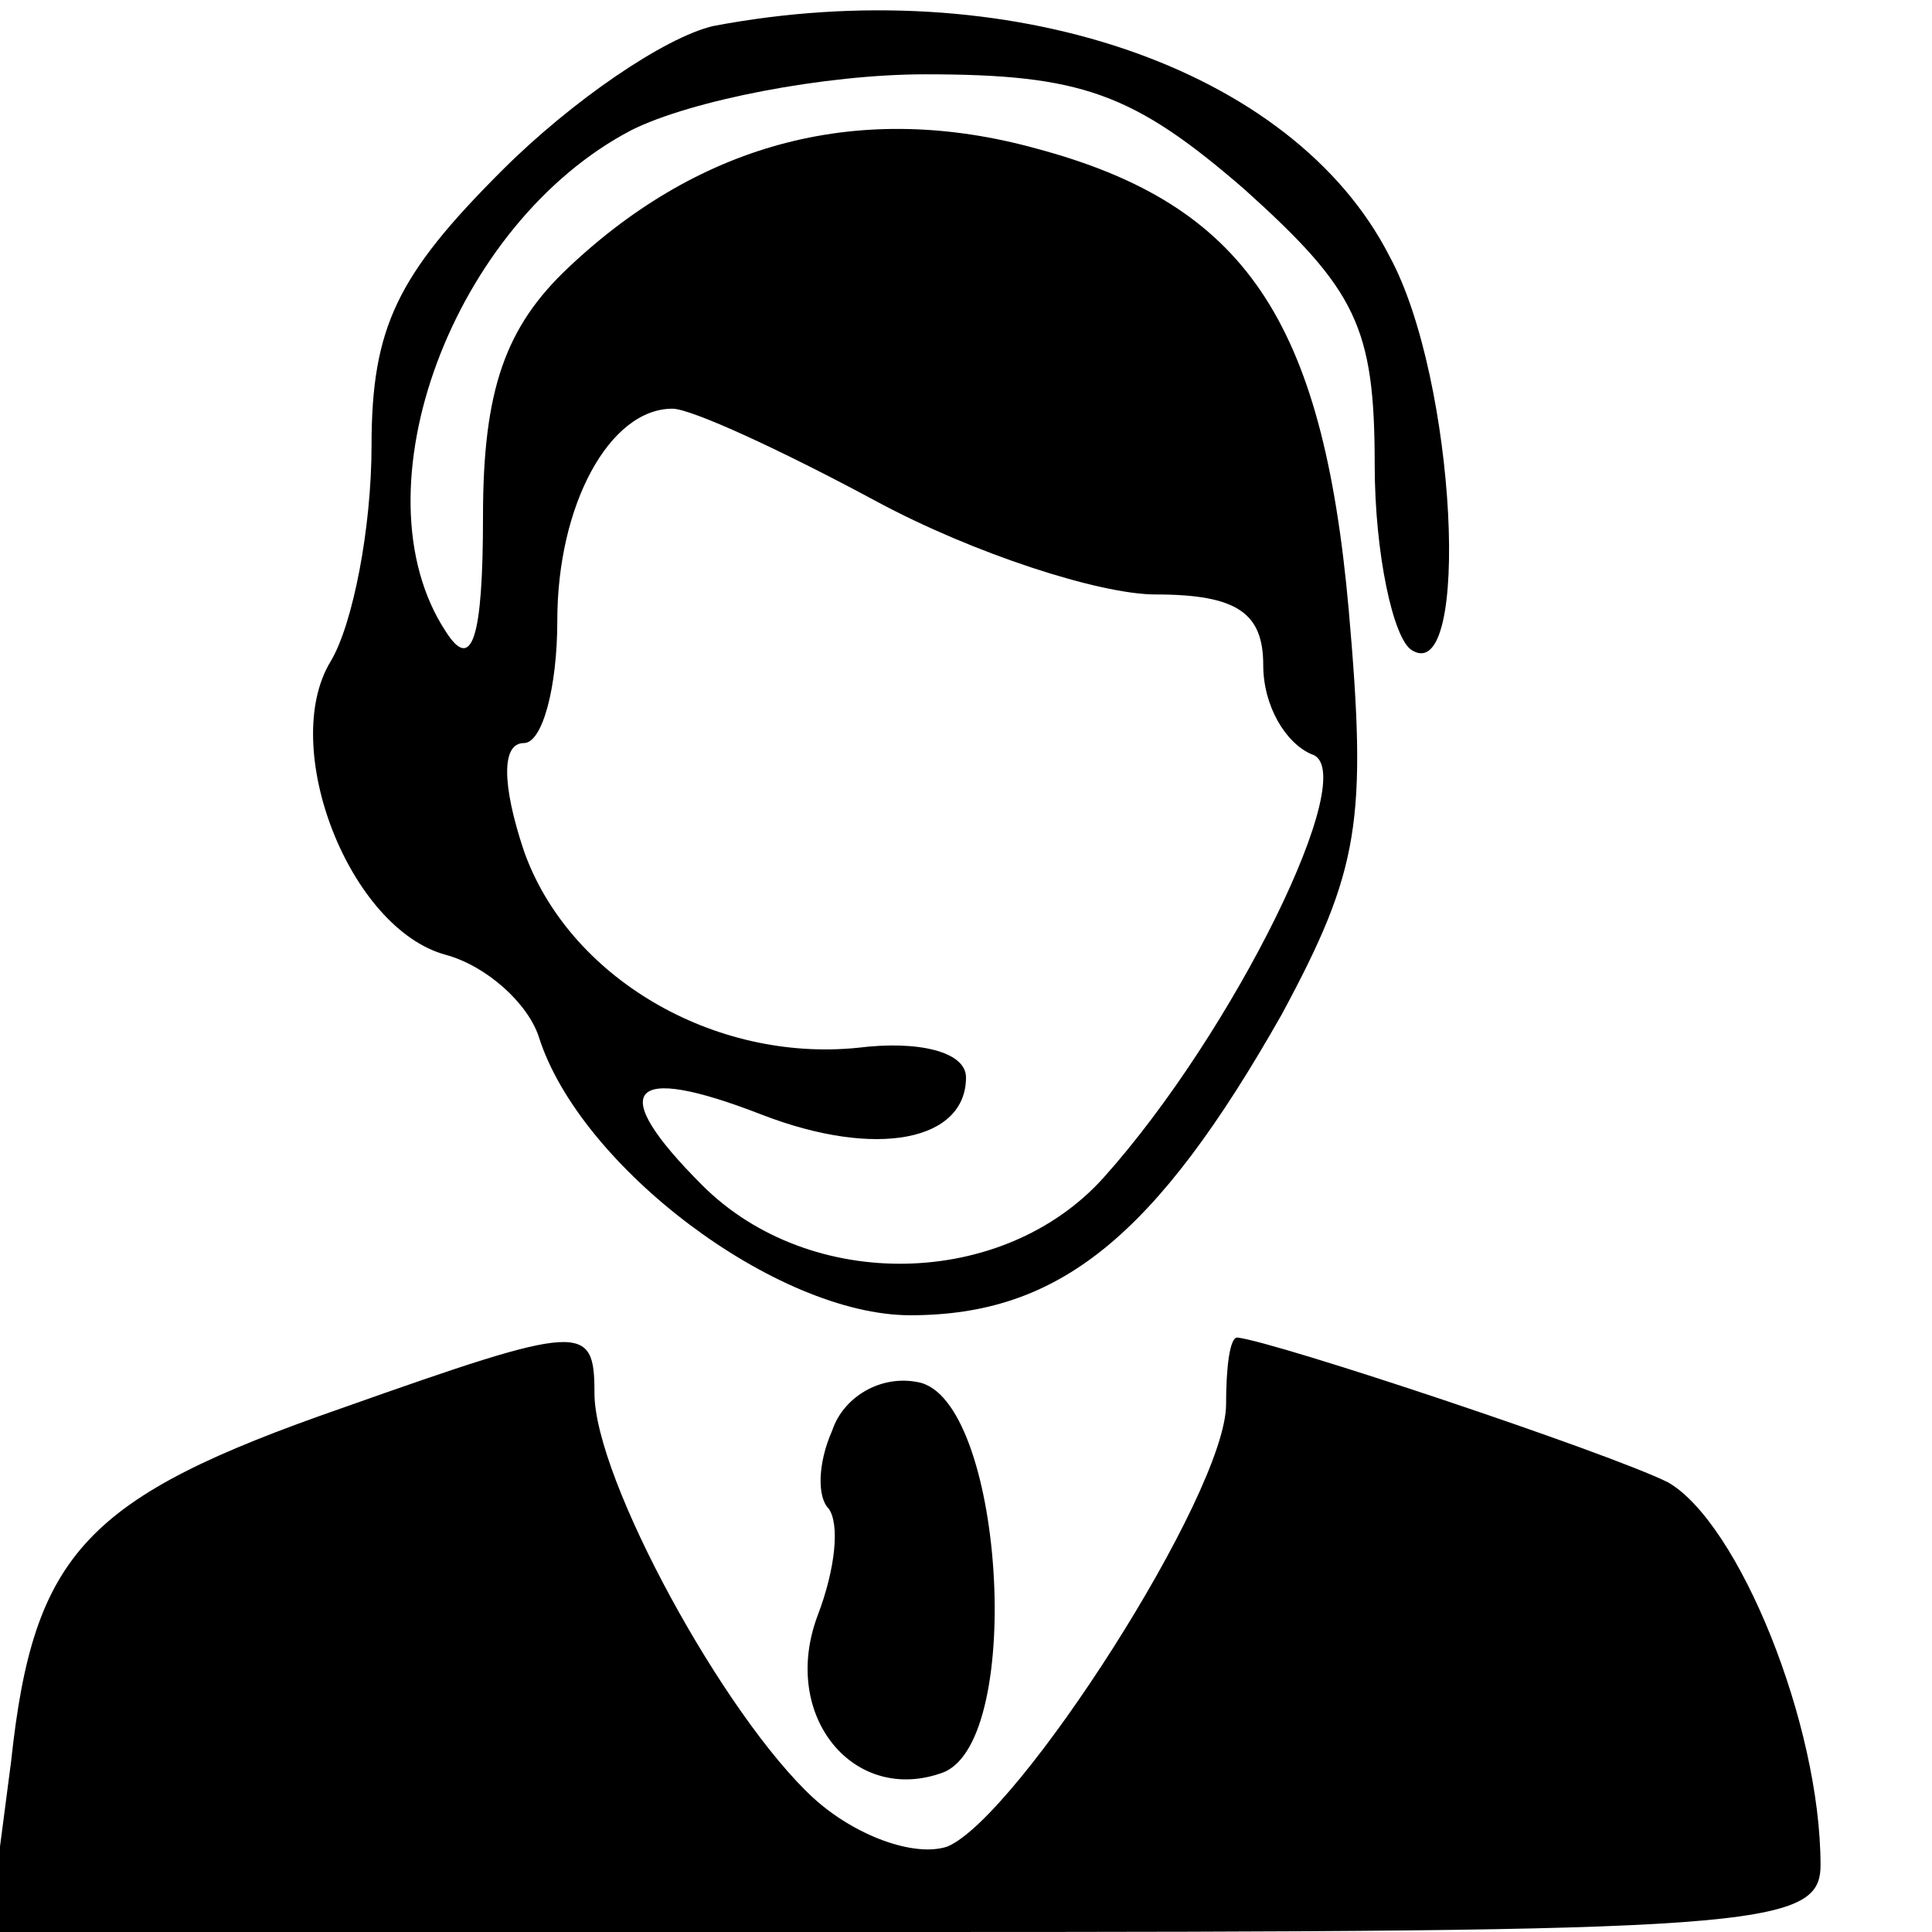 <?xml version="1.0" standalone="no"?>
<!DOCTYPE svg PUBLIC "-//W3C//DTD SVG 20010904//EN"
 "http://www.w3.org/TR/2001/REC-SVG-20010904/DTD/svg10.dtd">
<svg version="1.0" xmlns="http://www.w3.org/2000/svg"
 width="52pt" height="52pt" viewBox="0 0 52 52"
 preserveAspectRatio="xMidYMid meet">

<g transform="translate(0,52) scale(0.1,-0.1)"
fill="#000000" stroke="none">
<path d="M192 513 c-13 -3 -38 -20 -57 -39 -28 -28 -35 -42 -35 -74 0 -22 -5
-48 -11 -58 -14 -23 5 -72 31 -79 11 -3 22 -13 25 -22 11 -35 64 -75 100 -75
40 0 66 21 100 81 21 39 23 52 18 109 -7 78 -28 109 -84 124 -47 13 -90 2
-126 -32 -17 -16 -23 -33 -23 -67 0 -33 -3 -42 -10 -31 -25 38 2 110 50 135
16 8 52 15 79 15 42 0 56 -5 86 -31 30 -27 35 -37 35 -74 0 -24 5 -47 10 -50
16 -10 12 73 -6 106 -26 51 -103 77 -182 62z m44 -128 c26 -14 60 -25 75 -25
22 0 29 -5 29 -19 0 -11 6 -21 13 -24 14 -4 -21 -75 -56 -114 -27 -30 -79 -31
-108 -2 -26 26 -20 33 16 19 31 -12 55 -7 55 10 0 7 -13 10 -29 8 -39 -4 -78
19 -90 53 -6 18 -6 29 0 29 5 0 9 15 9 33 0 31 14 57 31 57 5 0 29 -11 55 -25z"/>
<path d="M92 141 c-69 -24 -83 -39 -89 -95 l-6 -46 247 0 c228 0 246 1 246 18
0 38 -22 92 -41 103 -16 8 -106 38 -116 39 -2 0 -3 -8 -3 -18 0 -24 -56 -111
-75 -119 -9 -3 -25 3 -36 13 -24 22 -59 86 -59 109 0 19 -3 19 -68 -4z"/>
<path d="M224 135 c-4 -9 -4 -18 -1 -21 3 -4 2 -16 -3 -29 -10 -27 10 -51 34
-42 22 9 16 101 -7 105 -10 2 -20 -4 -23 -13z"/>
</g>
</svg>
